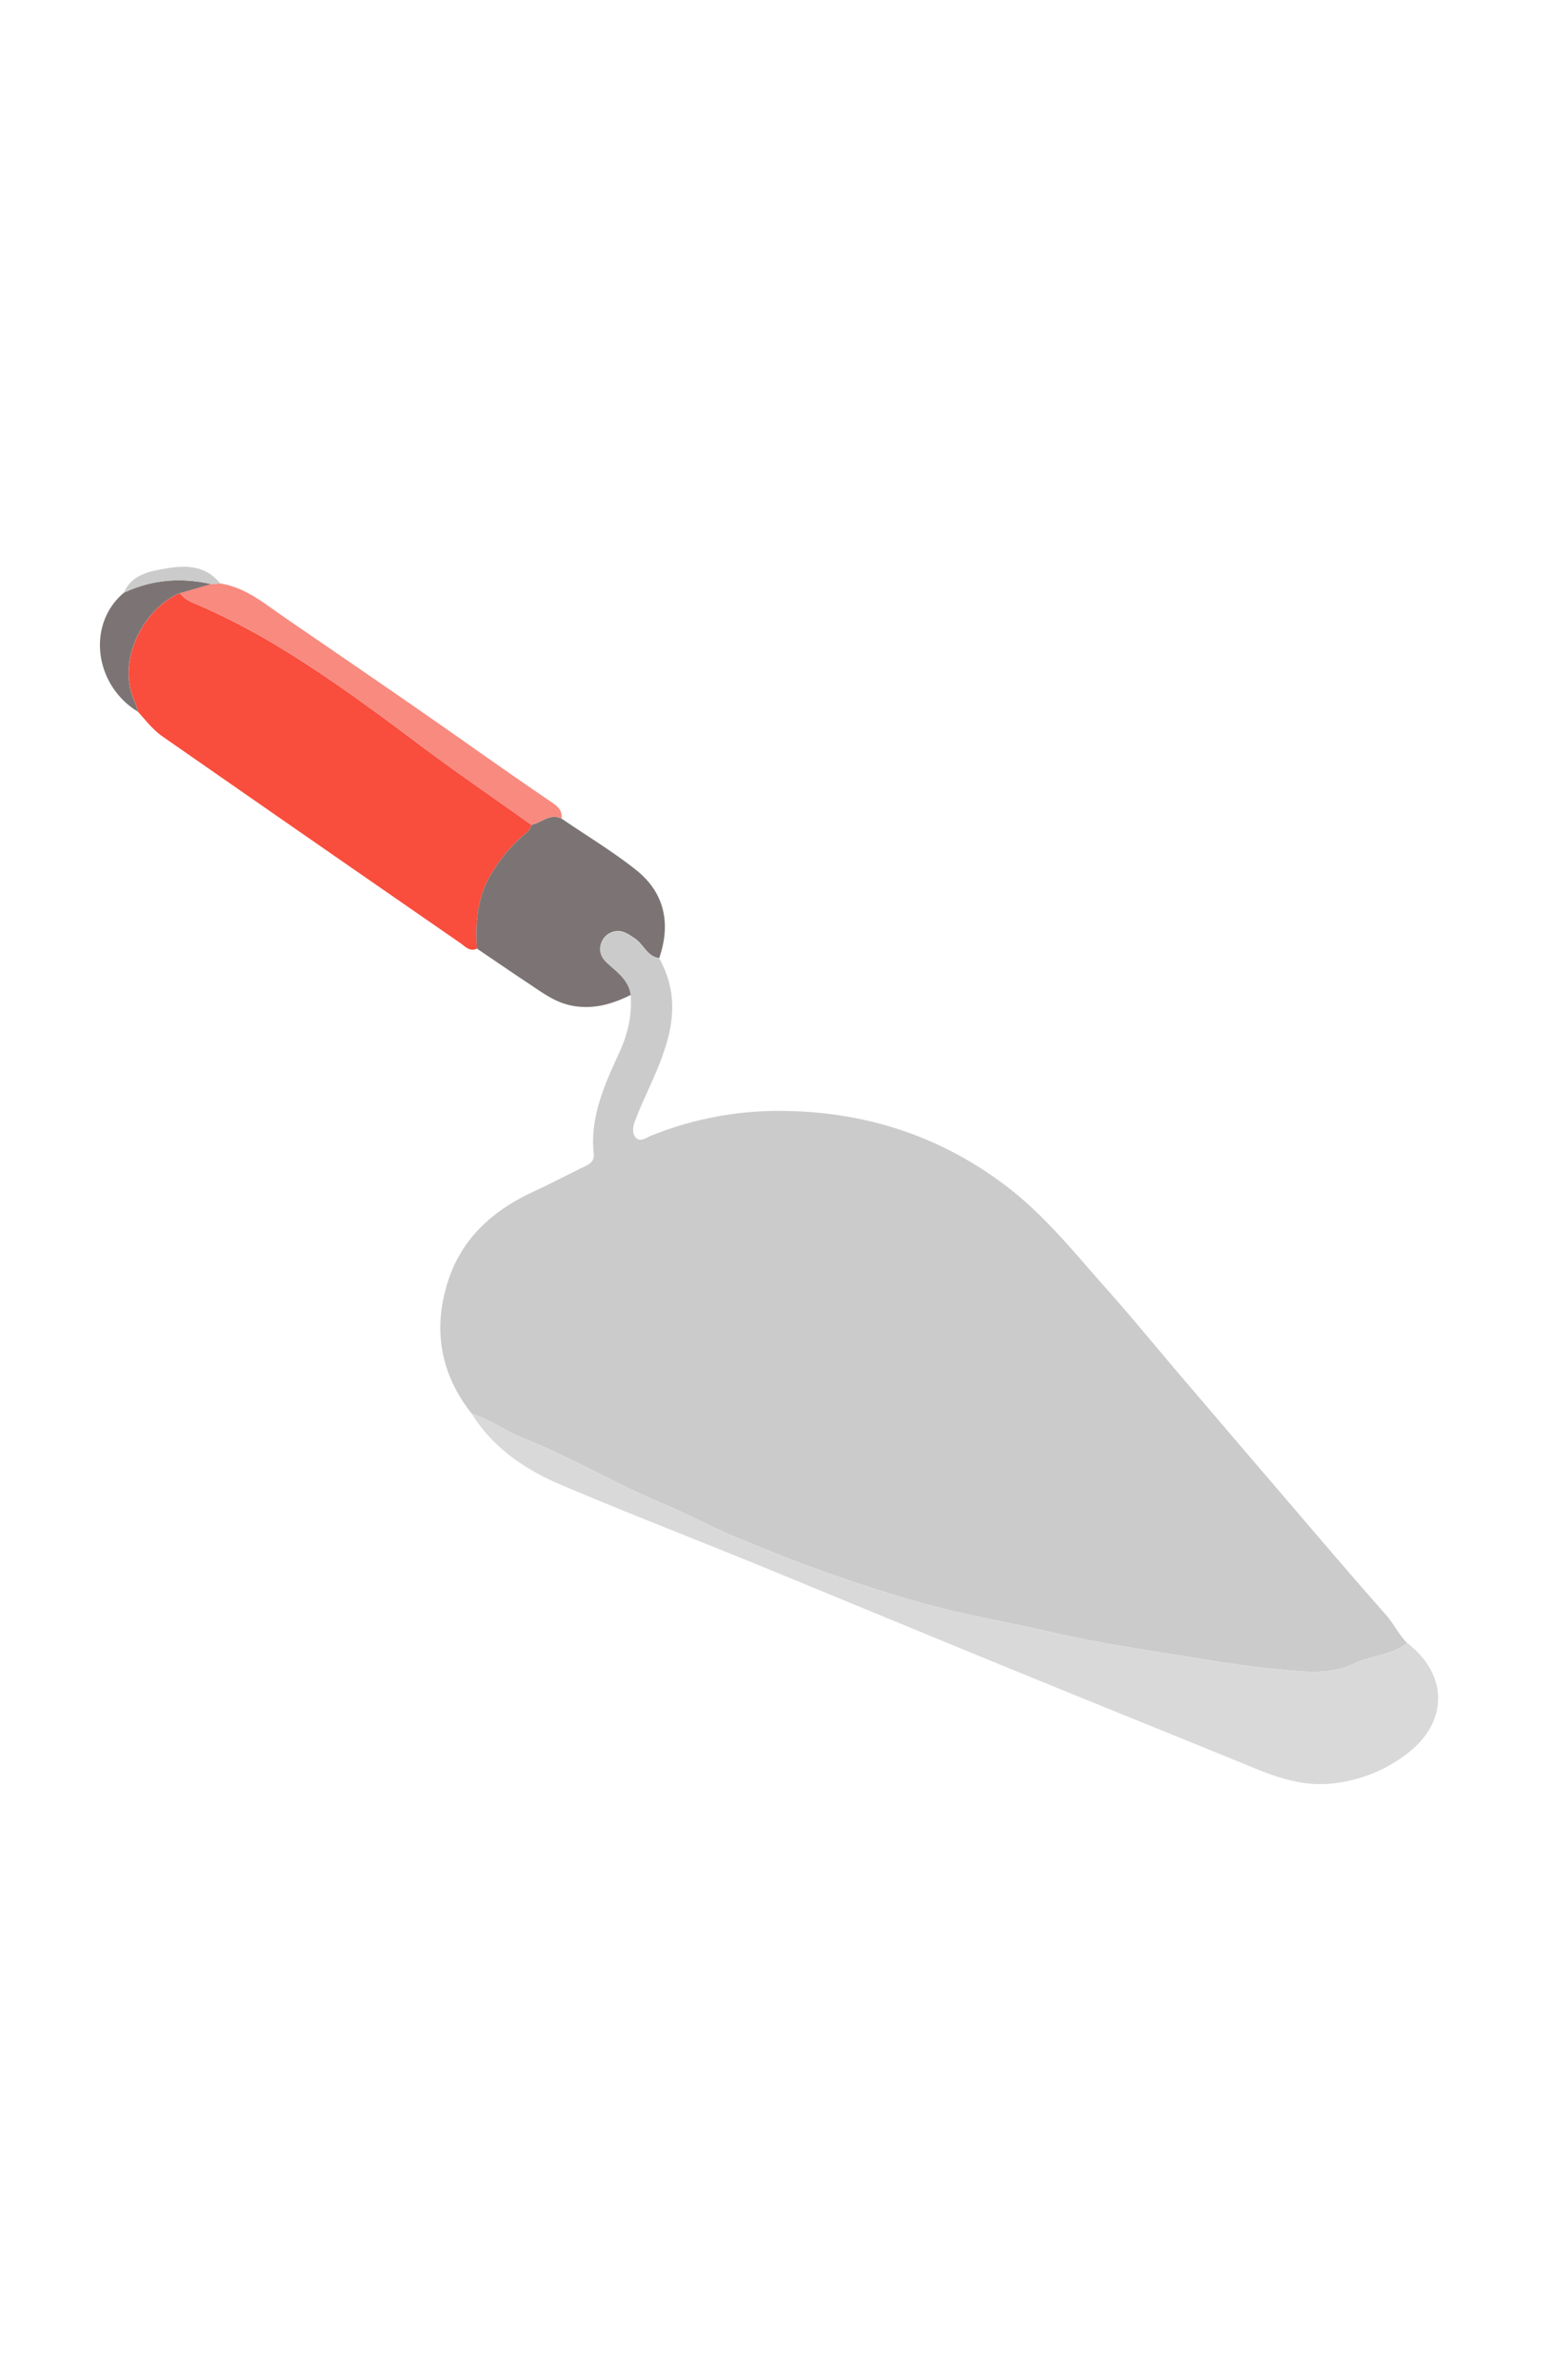 <svg id="Capa_1" data-name="Capa 1" xmlns="http://www.w3.org/2000/svg" viewBox="0 0 667.71 1024"><defs><style>.cls-1{fill:#cbcbcb;}.cls-2{fill:#f94d3d;}.cls-3{fill:#d9d9d9;}.cls-4{fill:#7c7474;}.cls-5{fill:#f88a7f;}</style></defs><path class="cls-1" d="M203,608.3c-13.59-17.18-16.86-36.4-10.27-57,6-18.73,19.53-30.66,37-38.7,7.56-3.48,14.9-7.41,22.37-11,2.22-1.08,3.63-2.44,3.34-5.13-1.7-15.86,4.69-29.83,11-43.59,3.66-8,5.54-16,4.89-24.66-.92-6.38-5.89-9.78-10.14-13.67-2.48-2.26-3.63-4.9-2.74-8.11a7.69,7.69,0,0,1,5.87-5.55c3.48-.83,6,1.14,8.78,3,3.8,2.5,5.3,7.8,10.51,8.48,11.29,20.21,3.35,38.71-5,57.2-1.91,4.22-3.81,8.46-5.45,12.8-.86,2.26-1.33,5.16.28,7,2,2.29,4.67.08,6.69-.75A147.05,147.05,0,0,1,338.79,478c34.38.71,65.65,10.91,93.47,31.81,16.75,12.58,29.56,28.72,43.25,44.1,11.16,12.52,21.76,25.53,32.65,38.29q24.39,28.6,48.85,57.17c13,15.19,26,30.44,39.26,45.41,3.39,3.82,5.47,8.5,9.09,12.07-6.48,5.37-15.09,5.27-22.32,8.76-8.29,4-17.28,4.06-26.14,3.26-12-1.08-24-2.43-35.91-4.44-23.19-3.9-46.5-7-69.44-12.35-18.55-4.33-37.43-7.44-55.74-12.61-18.8-5.31-37.35-11.6-55.65-18.6-7.67-2.94-15.31-6.11-22.87-9.22-10.91-4.5-21.51-10.26-32.31-14.82-20.49-8.63-39.63-20-60.24-28.24C217.26,615.63,210.8,610.53,203,608.3Z"/><path class="cls-2" d="M205.2,408.14c-3.07,1.5-5.09-.93-7-2.28Q134,361.48,70,316.92c-4.26-2.95-7.28-7-10.66-10.71a24.49,24.49,0,0,0-1.22-4c-8.49-17.6,3.82-40.63,19.29-47,2.27,3.15,5.84,4.19,9.15,5.67A293.39,293.39,0,0,1,115,275.38c23.16,13.53,44.67,29.43,66.08,45.52,15.56,11.7,31.67,22.66,47.54,34a6.43,6.43,0,0,1-2.7,3.87,67,67,0,0,0-15.25,18.39C205.27,386.7,204.46,397.34,205.2,408.14Z"/><path class="cls-3" d="M203,608.3c7.83,2.23,14.29,7.33,21.77,10.32,20.61,8.25,39.75,19.61,60.24,28.24,10.8,4.56,21.4,10.32,32.31,14.82,7.56,3.11,15.2,6.28,22.87,9.22,18.3,7,36.85,13.29,55.65,18.6,18.31,5.17,37.19,8.28,55.74,12.61,22.94,5.34,46.25,8.45,69.44,12.35,11.94,2,23.9,3.36,35.91,4.44,8.86.8,17.85.74,26.14-3.26,7.23-3.49,15.84-3.39,22.32-8.76,17.93,13.81,17.63,34.27-.1,47.7a63.1,63.1,0,0,1-34,12.93c-10.71.8-21.12-2.47-31.14-6.57-36.29-14.84-72.66-29.5-108.94-44.35-35.72-14.62-71.34-29.46-107.06-44.08-27.49-11.24-55.21-21.94-82.55-33.55C226.08,632.37,212.2,623.1,203,608.3Z"/><path class="cls-4" d="M205.2,408.14c-.74-10.8.07-21.44,5.49-31a67,67,0,0,1,15.25-18.39,6.43,6.43,0,0,0,2.7-3.87c4.33-.87,8-5.16,13-2.65,10.68,7.29,21.83,14,31.93,22,12.42,9.86,15.14,23.11,10.05,38-5.21-.68-6.71-6-10.51-8.48-2.77-1.83-5.3-3.8-8.78-3a7.69,7.69,0,0,0-5.87,5.55c-.89,3.21.26,5.85,2.74,8.11,4.25,3.89,9.22,7.29,10.14,13.67-8,4-16.27,6.39-25.45,4.58-7-1.39-12.48-5.49-18.16-9.3C220.17,418.36,212.69,413.23,205.2,408.14Z"/><path class="cls-5" d="M241.6,352.21c-5-2.51-8.63,1.78-13,2.65-15.87-11.3-32-22.26-47.54-34-21.41-16.09-42.92-32-66.08-45.52a293.39,293.39,0,0,0-28.5-14.51c-3.31-1.48-6.88-2.52-9.15-5.67l13.48-3.9,3.93-.21c10.9,1.65,19,8.64,27.64,14.56,25.8,17.72,51.66,35.34,77.25,53.36,12.23,8.6,24.46,17.2,36.83,25.6C239.05,346.34,242.16,348.18,241.6,352.21Z"/><path class="cls-4" d="M90.85,251.3l-13.48,3.9c-15.47,6.37-27.78,29.4-19.29,47a24.49,24.49,0,0,1,1.22,4c-18.88-11.58-22-37.76-6-51.17C65.35,249.33,77.91,248.39,90.85,251.3Z"/><path class="cls-1" d="M90.85,251.3c-12.94-2.91-25.5-2-37.58,3.74,3.37-7.83,10.92-9.21,17.81-10.41,8.57-1.5,17.41-1.54,23.7,6.46Z"/></svg>
